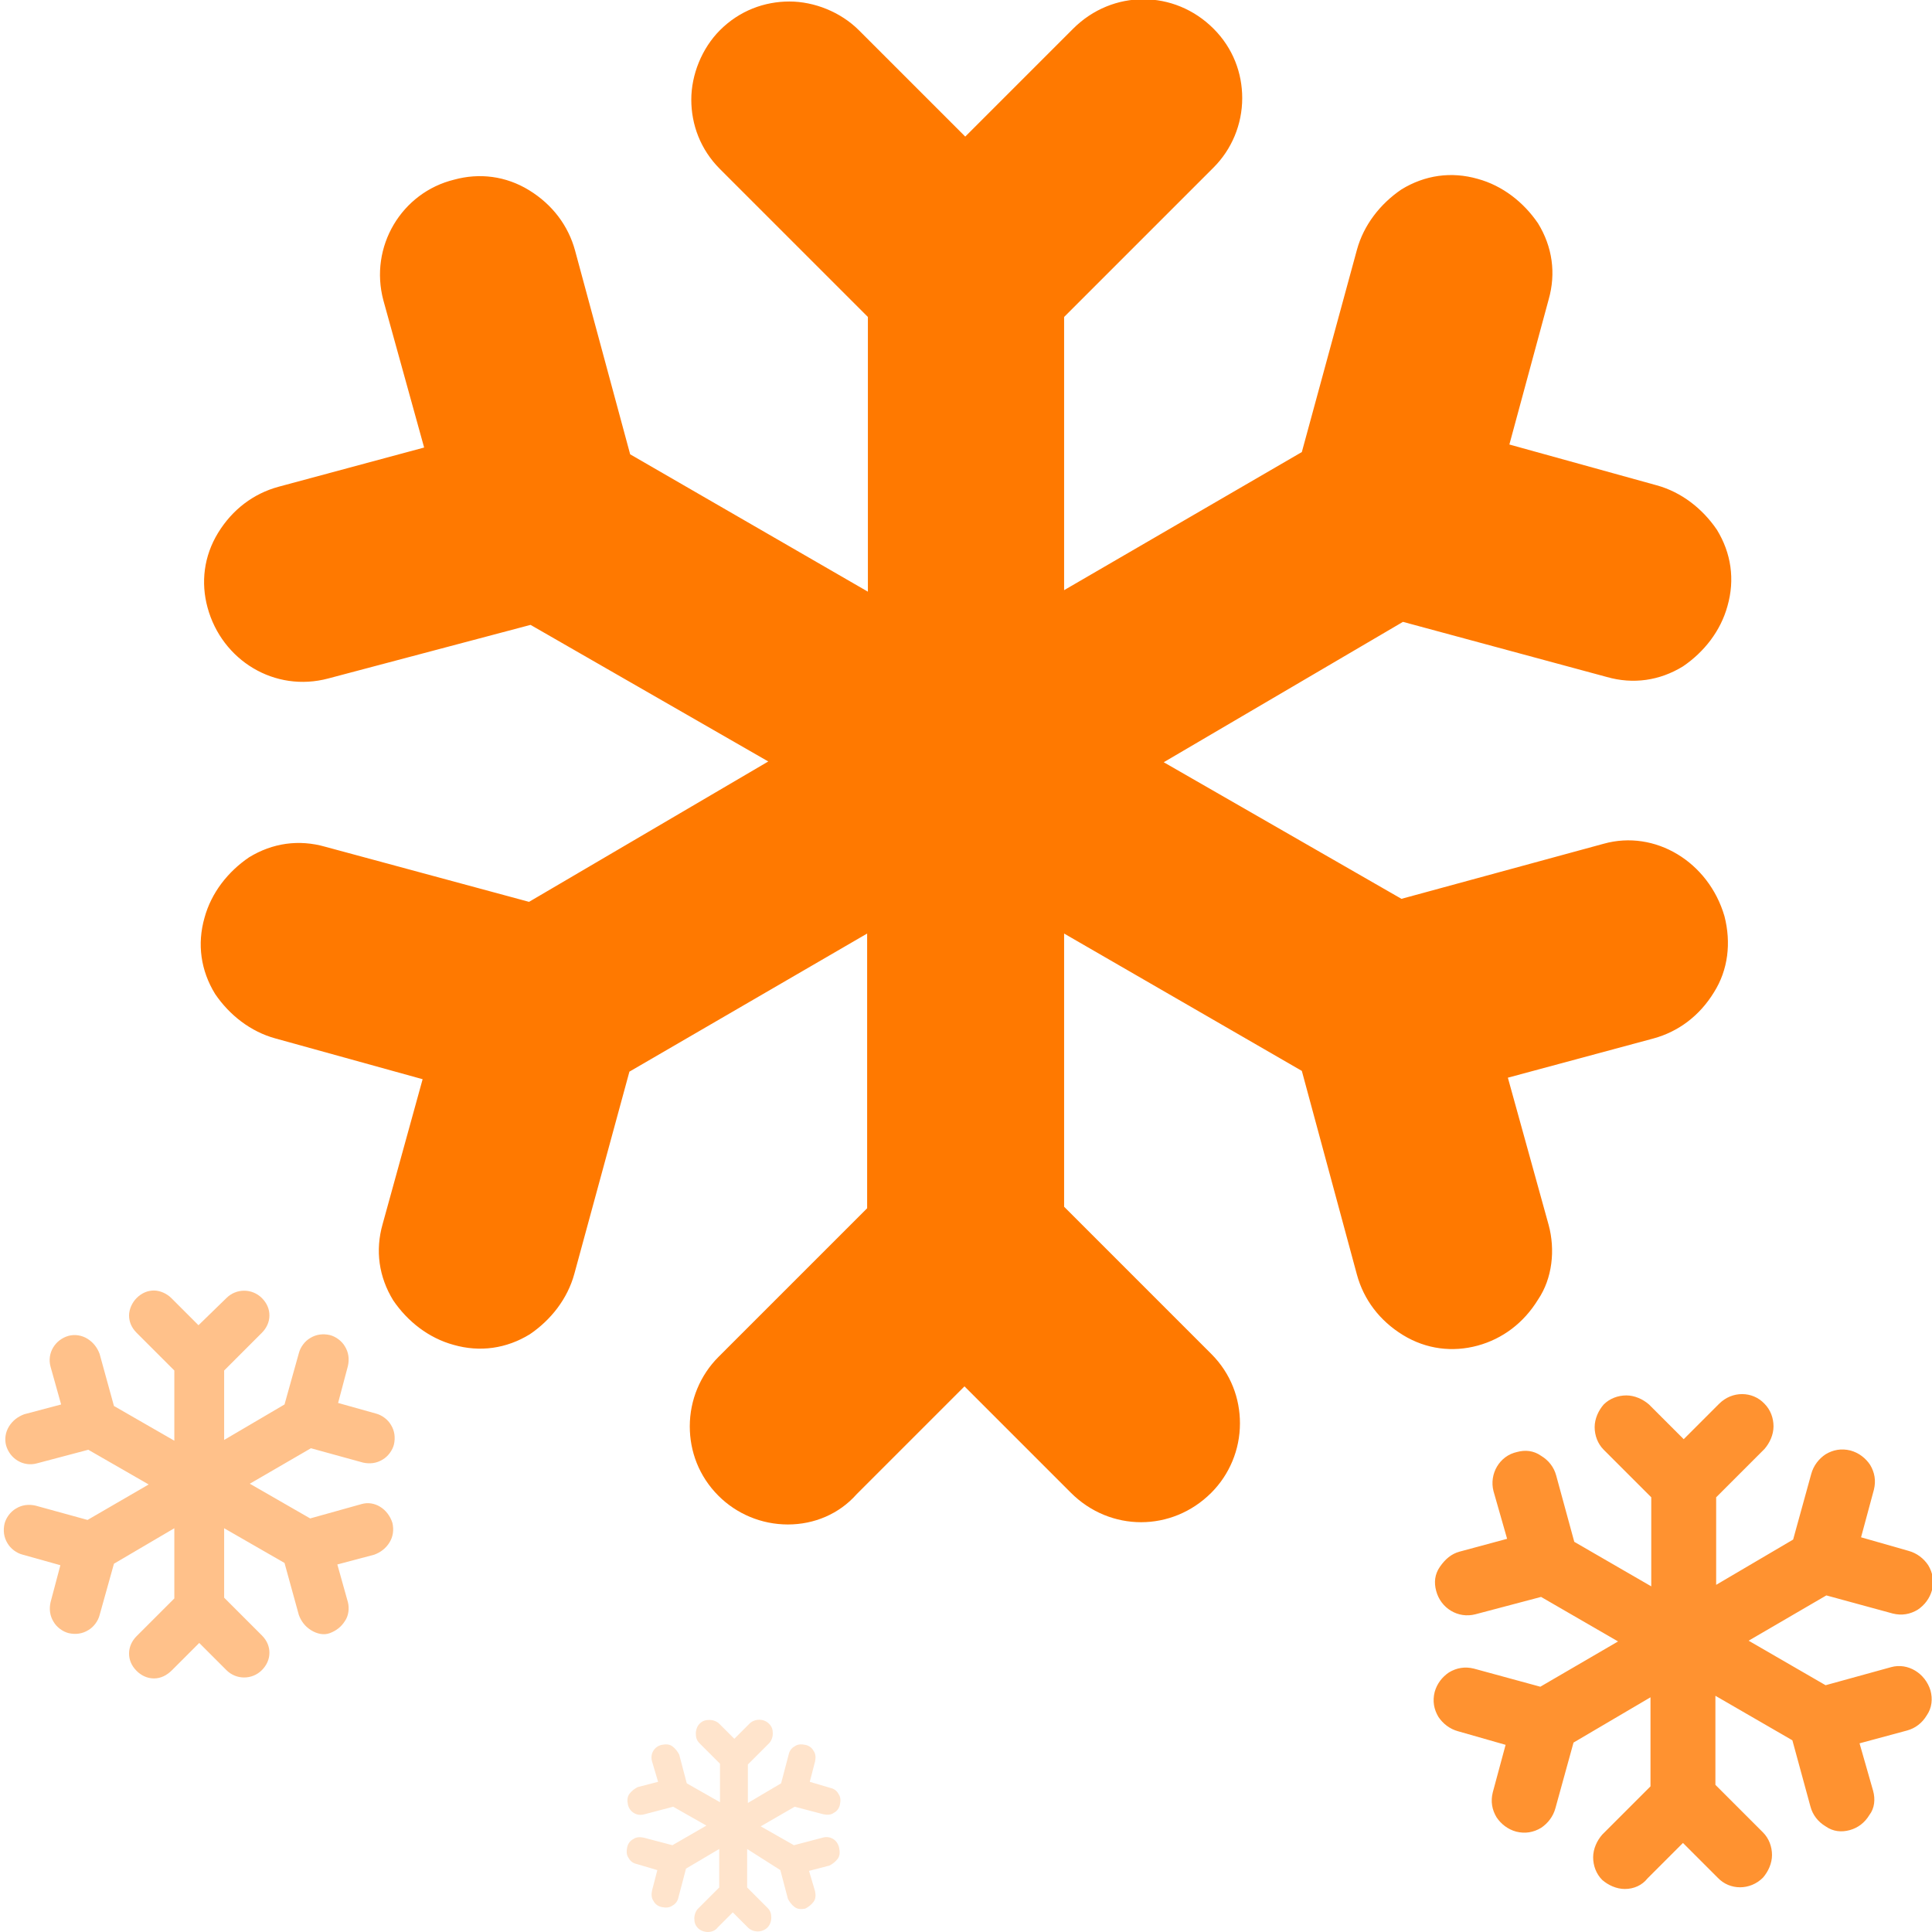 <?xml version="1.0" encoding="utf-8"?>
<!-- Generator: Adobe Illustrator 22.0.1, SVG Export Plug-In . SVG Version: 6.00 Build 0)  -->
<svg version="1.1" id="Calque_1" xmlns="http://www.w3.org/2000/svg" xmlns:xlink="http://www.w3.org/1999/xlink" x="0px" y="0px"
	 viewBox="0 0 256 256" style="enable-background:new 0 0 256 256;" xml:space="preserve">
<style type="text/css">
	.st0{fill:#FF7900;}
	.st1{opacity:0.81;fill:#FF7900;}
	.st2{opacity:0.46;fill:#FF7900;}
	.st3{opacity:0.2;fill:#FF7900;}
</style>
<path class="st0" d="M104.4,202c-3.5,0-6.8-1.4-9.2-3.8c-2.6-2.6-3.8-5.9-3.8-9.2c0-3.5,1.4-6.8,3.8-9.2l19.7-19.7v-36.4l-31.5,18.3
	l-7.3,26.8c-0.9,3.3-3.1,6.1-5.9,8c-3.1,1.9-6.6,2.4-10.1,1.4c-3.3-0.9-6.1-3.1-8-5.9c-1.9-3.1-2.4-6.6-1.4-10.1L56,143l-19.5-5.4
	c-3.3-0.9-6.1-3.1-8-5.9c-1.9-3.1-2.4-6.6-1.4-10.1c0.9-3.3,3.1-6.1,5.9-8c3.1-1.9,6.6-2.4,10.1-1.4l27,7.3l31.7-18.6L70.3,82.8
	l-26.8,7.1c-7.1,1.9-14.1-2.4-16-9.4c-0.9-3.3-0.5-6.8,1.4-9.9c1.9-3.1,4.7-5.2,8-6.1l19.3-5.2l-5.4-19.5c-1.9-7.1,2.4-14.3,9.4-16
	c3.3-0.9,6.8-0.5,9.9,1.4c3.1,1.9,5.2,4.7,6.1,8l7.3,27L115,78.4V42L95.4,22.4c-2.6-2.6-3.8-5.9-3.8-9.2s1.4-6.8,3.8-9.2
	c2.6-2.6,5.9-3.8,9.2-3.8s6.8,1.4,9.2,3.8l14.1,14.1l14.3-14.3c5.2-5.2,13.4-5.2,18.6,0c2.6,2.6,3.8,5.9,3.8,9.2
	c0,3.5-1.4,6.8-3.8,9.2L141,42v36.2l31.5-18.3l7.3-26.8c0.9-3.3,3.1-6.1,5.9-8c3.1-1.9,6.6-2.4,10.1-1.4c3.3,0.9,6.1,3.1,8,5.9
	c1.9,3.1,2.4,6.6,1.4,10.1L200,58.9l19.5,5.4c3.3,0.9,6.1,3.1,8,5.9c1.9,3.1,2.4,6.6,1.4,10.1c-0.9,3.3-3.1,6.1-5.9,8
	c-3.1,1.9-6.6,2.4-10.1,1.4l-27-7.3l-31.7,18.6l31.5,18.1l26.8-7.3c6.8-1.9,13.9,2.4,16,9.6c0.9,3.5,0.5,7.1-1.4,10.1
	c-1.9,3.1-4.7,5.2-8,6.1l-19.3,5.2l5.4,19.5c0.9,3.3,0.5,7.1-1.4,9.9c-1.9,3.1-4.7,5.2-8,6.1c-3.3,0.9-6.8,0.5-9.9-1.4
	c-3.1-1.9-5.2-4.7-6.1-8l-7.3-27L141,123.7v36.2l19.5,19.5c2.6,2.6,3.8,5.9,3.8,9.2c0,3.5-1.4,6.8-3.8,9.2c-5.2,5.2-13.4,5.2-18.6,0
	l-14.1-14.1L113.5,198C111.2,200.6,107.9,202,104.4,202z"/>
<path class="st1" d="M215.3,250.3c-1.1,0-2.2-0.5-3-1.2c-0.8-0.8-1.2-1.9-1.2-3c0-1.1,0.5-2.2,1.2-3l6.4-6.4v-11.8l-10.2,6l-2.4,8.7
	c-0.3,1.1-1,2-1.9,2.6c-1,0.6-2.1,0.8-3.3,0.5c-1.1-0.3-2-1-2.6-1.9c-0.6-1-0.8-2.1-0.5-3.3l1.7-6.3l-6.3-1.8c-1.1-0.3-2-1-2.6-1.9
	c-0.6-1-0.8-2.1-0.5-3.3c0.3-1.1,1-2,1.9-2.6c1-0.6,2.1-0.8,3.3-0.5l8.8,2.4l10.3-6l-10.2-5.9l-8.7,2.3c-2.3,0.6-4.6-0.8-5.2-3.1
	c-0.3-1.1-0.2-2.2,0.5-3.2s1.5-1.7,2.6-2l6.3-1.7l-1.8-6.3c-0.6-2.3,0.8-4.7,3.1-5.2c1.1-0.3,2.2-0.2,3.2,0.5c1,0.6,1.7,1.5,2,2.6
	l2.4,8.8l10.2,5.9v-11.8l-6.3-6.3c-0.8-0.8-1.2-1.9-1.2-3c0-1.1,0.5-2.2,1.2-3c0.8-0.8,1.9-1.2,3-1.2c1.1,0,2.2,0.5,3,1.2l4.6,4.6
	l4.7-4.7c1.7-1.7,4.4-1.7,6,0c0.8,0.8,1.2,1.9,1.2,3c0,1.1-0.5,2.2-1.2,3l-6.4,6.4V210l10.2-6l2.4-8.7c0.3-1.1,1-2,1.9-2.6
	c1-0.6,2.1-0.8,3.3-0.5c1.1,0.3,2,1,2.6,1.9c0.6,1,0.8,2.1,0.5,3.3l-1.7,6.3l6.3,1.8c1.1,0.3,2,1,2.6,1.9c0.6,1,0.8,2.1,0.5,3.3
	c-0.3,1.1-1,2-1.9,2.6c-1,0.6-2.1,0.8-3.3,0.5l-8.8-2.4l-10.3,6l10.2,5.9l8.7-2.4c2.2-0.6,4.5,0.8,5.2,3.1c0.3,1.1,0.2,2.3-0.5,3.3
	c-0.6,1-1.5,1.7-2.6,2l-6.3,1.7l1.8,6.3c0.3,1.1,0.2,2.3-0.5,3.2c-0.6,1-1.5,1.7-2.6,2c-1.1,0.3-2.2,0.2-3.2-0.5
	c-1-0.6-1.7-1.5-2-2.6l-2.4-8.8l-10.2-5.9v11.8l6.3,6.3c0.8,0.8,1.2,1.9,1.2,3c0,1.1-0.5,2.2-1.2,3c-1.7,1.7-4.4,1.7-6,0l-4.6-4.6
	l-4.7,4.7C217.6,249.8,216.5,250.3,215.3,250.3z"/>
<path class="st2" d="M20.4,222.4c-0.9,0-1.7-0.4-2.3-1c-0.7-0.7-1-1.5-1-2.3c0-0.9,0.4-1.7,1-2.3l5-5v-9.3l-8,4.7l-1.9,6.8
	c-0.2,0.8-0.8,1.6-1.5,2c-0.8,0.5-1.7,0.6-2.6,0.4c-0.8-0.2-1.6-0.8-2-1.5c-0.5-0.8-0.6-1.7-0.4-2.6l1.3-4.9l-5-1.4
	c-0.8-0.2-1.6-0.8-2-1.5c-0.5-0.8-0.6-1.7-0.4-2.6c0.2-0.8,0.8-1.6,1.5-2c0.8-0.5,1.7-0.6,2.6-0.4l6.9,1.9l8.1-4.7l-8-4.6l-6.8,1.8
	c-1.8,0.5-3.6-0.6-4.1-2.4c-0.2-0.8-0.1-1.7,0.4-2.5c0.5-0.8,1.2-1.3,2-1.6l4.9-1.3l-1.4-5c-0.5-1.8,0.6-3.6,2.4-4.1
	c0.8-0.2,1.7-0.1,2.5,0.4c0.8,0.5,1.3,1.2,1.6,2l1.9,6.9l8,4.6v-9.3l-5-5c-0.7-0.7-1-1.5-1-2.3s0.4-1.7,1-2.3c0.7-0.7,1.5-1,2.3-1
	s1.7,0.4,2.3,1l3.6,3.6L30,172c1.3-1.3,3.4-1.3,4.7,0c0.7,0.7,1,1.5,1,2.3c0,0.9-0.4,1.7-1,2.3l-5,5v9.2l8-4.7l1.9-6.8
	c0.2-0.8,0.8-1.6,1.5-2c0.8-0.5,1.7-0.6,2.6-0.4c0.8,0.2,1.6,0.8,2,1.5c0.5,0.8,0.6,1.7,0.4,2.6l-1.3,4.9l5,1.4
	c0.8,0.2,1.6,0.8,2,1.5c0.5,0.8,0.6,1.7,0.4,2.6c-0.2,0.8-0.8,1.6-1.5,2c-0.8,0.5-1.7,0.6-2.6,0.4l-6.9-1.9l-8.1,4.7l8,4.6l6.8-1.9
	c1.7-0.5,3.5,0.6,4.1,2.5c0.2,0.9,0.1,1.8-0.4,2.6s-1.2,1.3-2,1.6l-4.9,1.3l1.4,5c0.2,0.8,0.1,1.8-0.4,2.5c-0.5,0.8-1.2,1.3-2,1.6
	s-1.7,0.1-2.5-0.4c-0.8-0.5-1.3-1.2-1.6-2l-1.9-6.9l-8-4.6v9.2l5,5c0.7,0.7,1,1.5,1,2.3c0,0.9-0.4,1.7-1,2.3c-1.3,1.3-3.4,1.3-4.7,0
	l-3.6-3.6l-3.6,3.6C22.1,222,21.3,222.4,20.4,222.4z"/>
<path class="st3" d="M93.8,256c-0.5,0-1-0.2-1.3-0.5c-0.4-0.4-0.5-0.8-0.5-1.3c0-0.5,0.2-1,0.5-1.3l2.8-2.8V245l-4.4,2.6l-1,3.8
	c-0.1,0.5-0.4,0.9-0.8,1.1c-0.4,0.3-0.9,0.3-1.4,0.2c-0.5-0.1-0.9-0.4-1.1-0.8c-0.3-0.4-0.3-0.9-0.2-1.4l0.7-2.7l-2.7-0.8
	c-0.5-0.1-0.9-0.4-1.1-0.8c-0.3-0.4-0.3-0.9-0.2-1.4c0.1-0.5,0.4-0.9,0.8-1.1c0.4-0.3,0.9-0.3,1.4-0.2l3.8,1l4.5-2.6l-4.4-2.5
	l-3.8,1c-1,0.3-2-0.3-2.2-1.3c-0.1-0.5-0.1-1,0.2-1.4c0.3-0.4,0.7-0.7,1.1-0.9l2.7-0.7l-0.8-2.7c-0.3-1,0.3-2,1.3-2.2
	c0.5-0.1,1-0.1,1.4,0.2c0.4,0.3,0.7,0.7,0.9,1.1l1,3.8l4.4,2.5v-5.1l-2.7-2.7c-0.4-0.4-0.5-0.8-0.5-1.3s0.2-1,0.5-1.3
	c0.4-0.4,0.8-0.5,1.3-0.5c0.5,0,1,0.2,1.3,0.5l2,2l2-2c0.7-0.7,1.9-0.7,2.6,0c0.4,0.4,0.5,0.8,0.5,1.3c0,0.5-0.2,1-0.5,1.3l-2.8,2.8
	v5.1l4.4-2.6l1-3.8c0.1-0.5,0.4-0.9,0.8-1.1c0.4-0.3,0.9-0.3,1.4-0.2c0.5,0.1,0.9,0.4,1.1,0.8c0.3,0.4,0.3,0.9,0.2,1.4l-0.7,2.7
	l2.7,0.8c0.5,0.1,0.9,0.4,1.1,0.8c0.3,0.4,0.3,0.9,0.2,1.4c-0.1,0.5-0.4,0.9-0.8,1.1c-0.4,0.3-0.9,0.3-1.4,0.2l-3.8-1l-4.5,2.6
	l4.4,2.5l3.8-1c1-0.3,2,0.3,2.2,1.4c0.1,0.5,0.1,1-0.2,1.4s-0.7,0.7-1.1,0.9l-2.7,0.7l0.8,2.7c0.1,0.5,0.1,1-0.2,1.4
	c-0.3,0.4-0.7,0.7-1.1,0.9c-0.5,0.1-1,0.1-1.4-0.2c-0.4-0.3-0.7-0.7-0.9-1.1l-1-3.8L99,245v5.1l2.7,2.7c0.4,0.4,0.5,0.8,0.5,1.3
	c0,0.5-0.2,1-0.5,1.3c-0.7,0.7-1.9,0.7-2.6,0l-2-2l-2,2C94.8,255.8,94.3,256,93.8,256z"/>
</svg>
